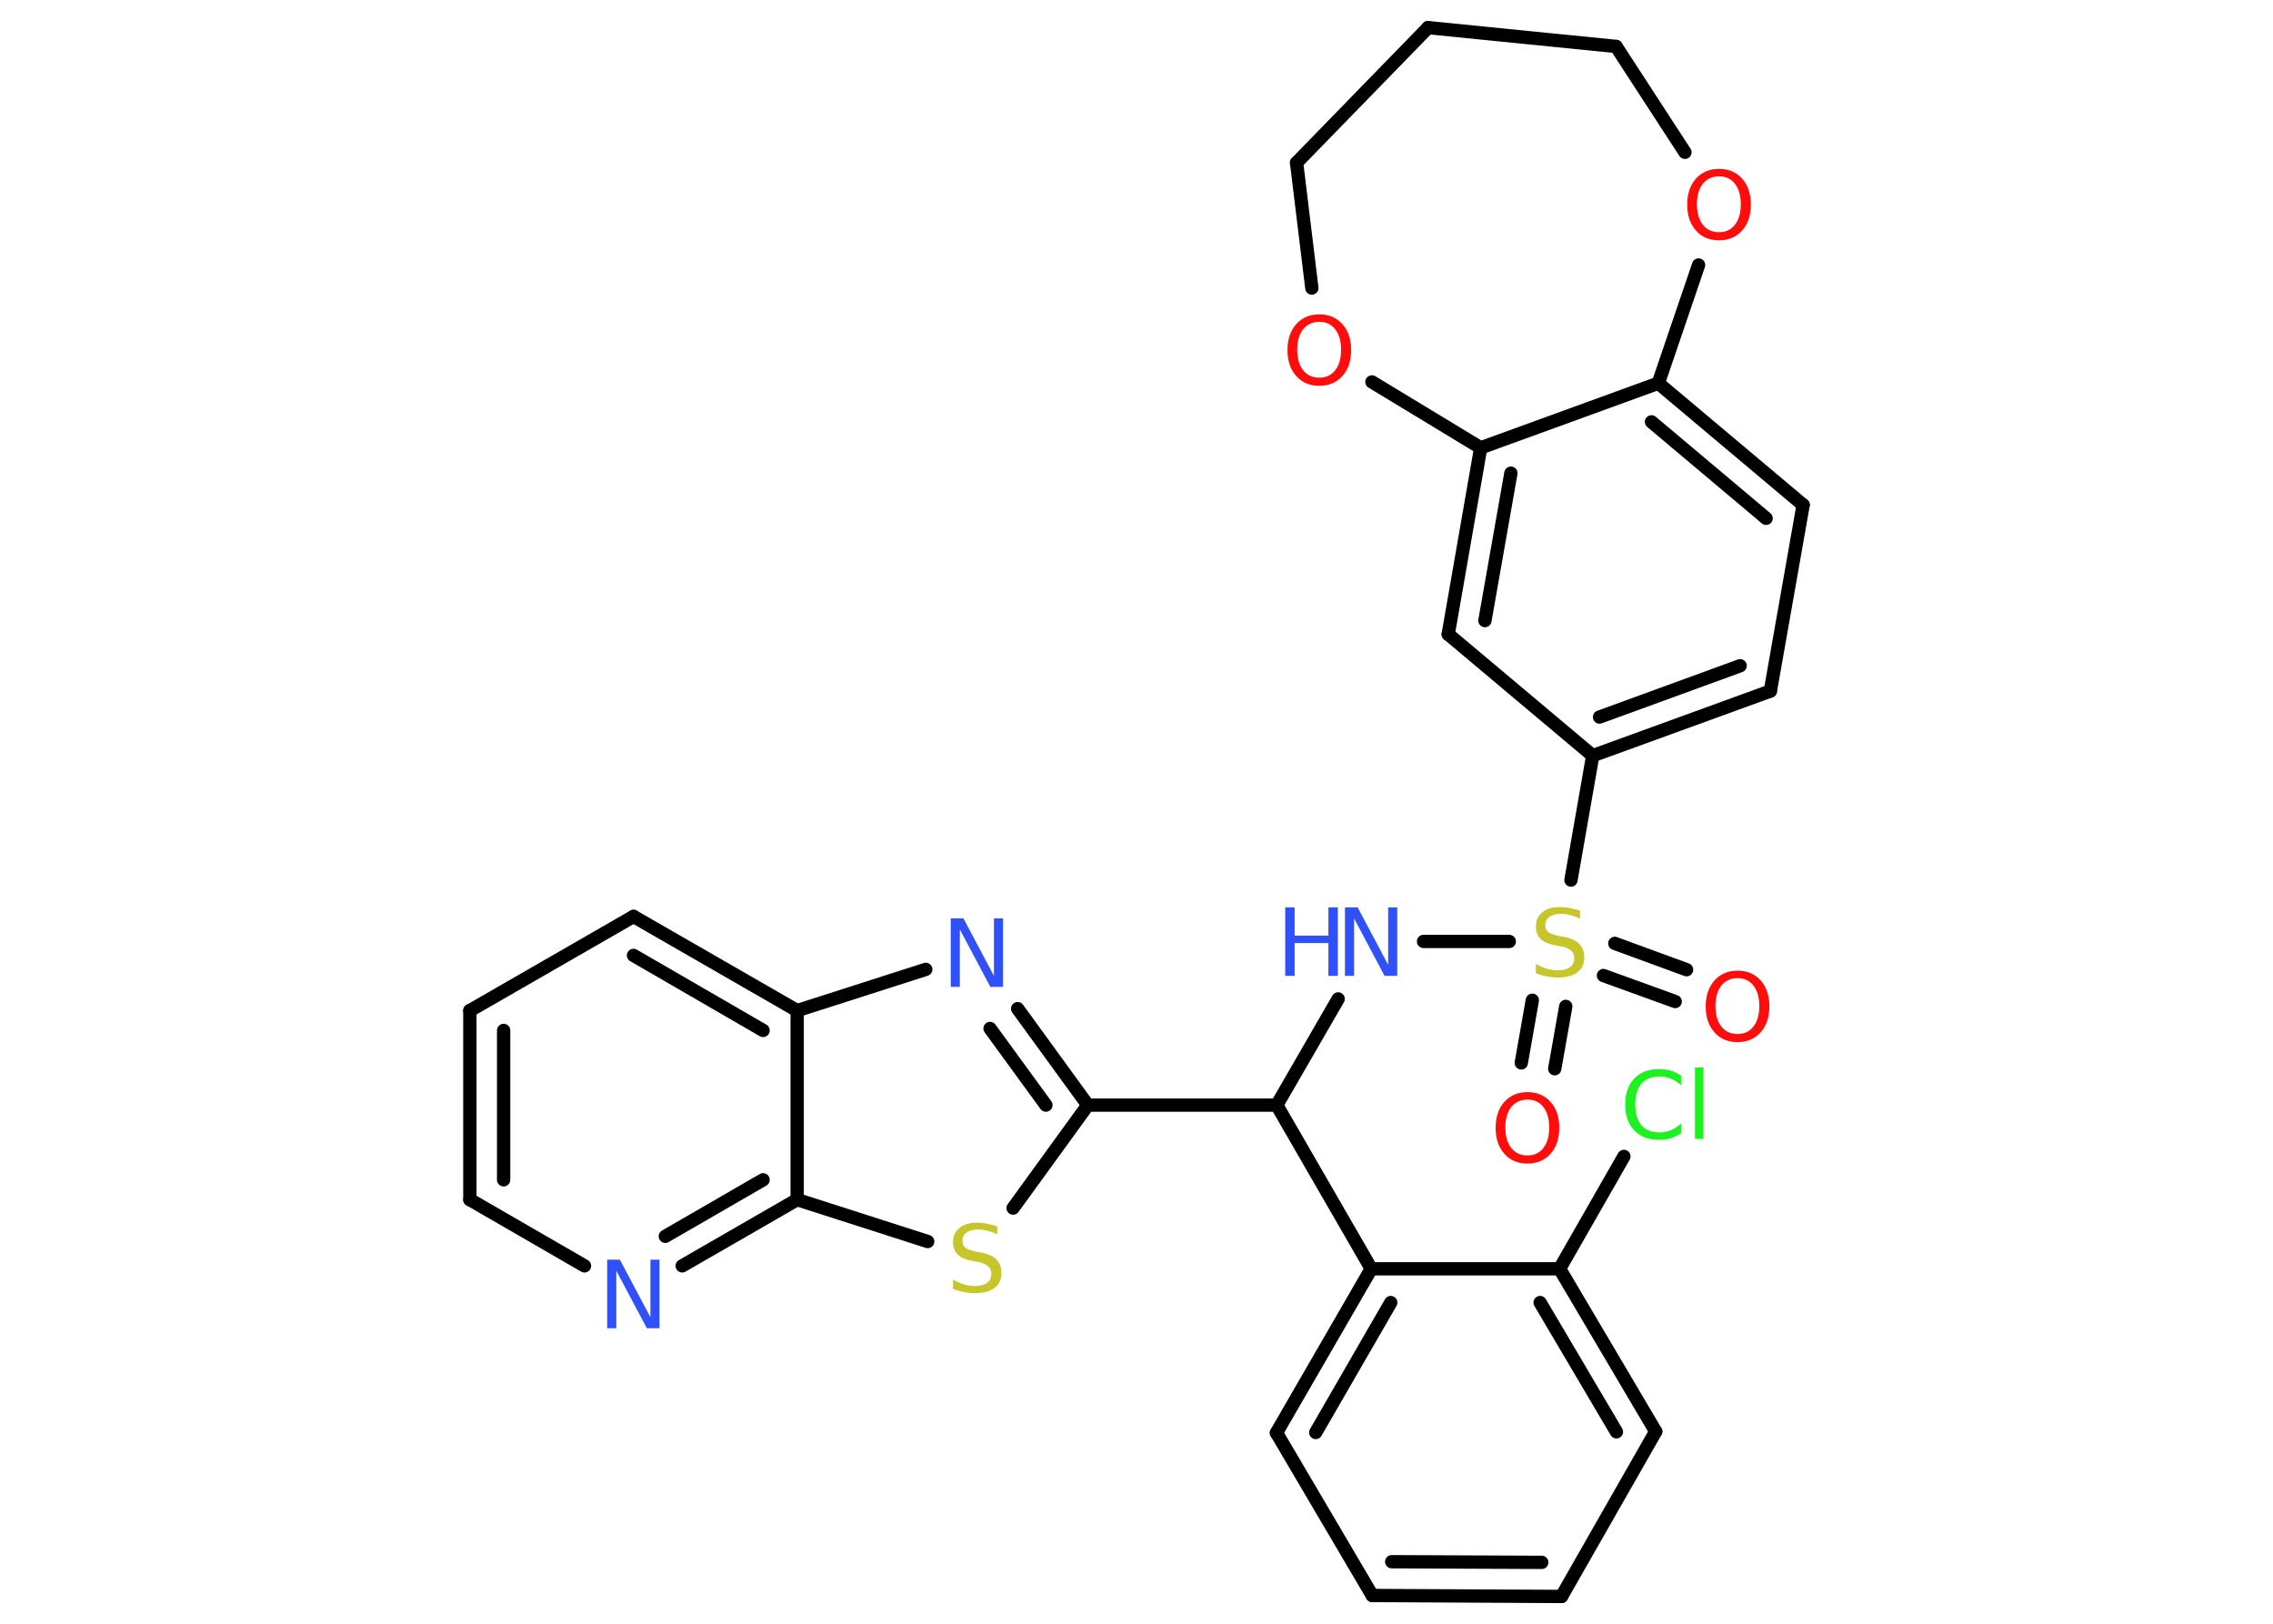 <?xml version='1.0' encoding='UTF-8'?>
<!DOCTYPE svg PUBLIC "-//W3C//DTD SVG 1.1//EN" "http://www.w3.org/Graphics/SVG/1.1/DTD/svg11.dtd">
<svg version='1.2' xmlns='http://www.w3.org/2000/svg' xmlns:xlink='http://www.w3.org/1999/xlink' width='70.0mm' height='50.0mm' viewBox='0 0 70.0 50.0'>
  <desc>Generated by the Chemistry Development Kit (http://github.com/cdk)</desc>
  <g stroke-linecap='round' stroke-linejoin='round' stroke='#000000' stroke-width='.41' fill='#FF0D0D'>
    <rect x='.0' y='.0' width='70.0' height='50.0' fill='#FFFFFF' stroke='none'/>
    <g id='mol1' class='mol'>
      <g id='mol1bnd1' class='bond'>
        <line x1='46.85' y1='32.73' x2='47.19' y2='30.8'/>
        <line x1='47.88' y1='32.91' x2='48.22' y2='30.99'/>
      </g>
      <g id='mol1bnd2' class='bond'>
        <line x1='49.73' y1='29.05' x2='51.94' y2='29.86'/>
        <line x1='49.38' y1='30.04' x2='51.59' y2='30.84'/>
      </g>
      <line id='mol1bnd3' class='bond' x1='46.48' y1='28.99' x2='43.84' y2='28.99'/>
      <line id='mol1bnd4' class='bond' x1='41.21' y1='30.76' x2='39.32' y2='34.03'/>
      <line id='mol1bnd5' class='bond' x1='39.32' y1='34.03' x2='33.5' y2='34.03'/>
      <g id='mol1bnd6' class='bond'>
        <line x1='33.5' y1='34.03' x2='31.34' y2='31.06'/>
        <line x1='32.21' y1='34.03' x2='30.49' y2='31.67'/>
      </g>
      <line id='mol1bnd7' class='bond' x1='28.51' y1='29.85' x2='24.55' y2='31.12'/>
      <g id='mol1bnd8' class='bond'>
        <line x1='24.55' y1='31.12' x2='19.51' y2='28.22'/>
        <line x1='23.5' y1='31.73' x2='19.51' y2='29.42'/>
      </g>
      <line id='mol1bnd9' class='bond' x1='19.51' y1='28.22' x2='14.47' y2='31.12'/>
      <g id='mol1bnd10' class='bond'>
        <line x1='14.47' y1='31.12' x2='14.47' y2='36.94'/>
        <line x1='15.51' y1='31.73' x2='15.51' y2='36.33'/>
      </g>
      <line id='mol1bnd11' class='bond' x1='14.47' y1='36.94' x2='18.0' y2='38.98'/>
      <g id='mol1bnd12' class='bond'>
        <line x1='21.01' y1='38.98' x2='24.55' y2='36.94'/>
        <line x1='20.49' y1='38.07' x2='23.5' y2='36.33'/>
      </g>
      <line id='mol1bnd13' class='bond' x1='24.55' y1='31.12' x2='24.55' y2='36.94'/>
      <line id='mol1bnd14' class='bond' x1='24.55' y1='36.94' x2='28.57' y2='38.23'/>
      <line id='mol1bnd15' class='bond' x1='33.5' y1='34.03' x2='31.2' y2='37.2'/>
      <line id='mol1bnd16' class='bond' x1='39.32' y1='34.03' x2='42.23' y2='39.07'/>
      <g id='mol1bnd17' class='bond'>
        <line x1='42.23' y1='39.07' x2='39.31' y2='44.12'/>
        <line x1='42.83' y1='40.11' x2='40.52' y2='44.11'/>
      </g>
      <line id='mol1bnd18' class='bond' x1='39.31' y1='44.12' x2='42.26' y2='49.13'/>
      <g id='mol1bnd19' class='bond'>
        <line x1='42.26' y1='49.13' x2='48.09' y2='49.16'/>
        <line x1='42.86' y1='48.09' x2='47.48' y2='48.11'/>
      </g>
      <line id='mol1bnd20' class='bond' x1='48.09' y1='49.16' x2='50.99' y2='44.08'/>
      <g id='mol1bnd21' class='bond'>
        <line x1='50.99' y1='44.08' x2='48.03' y2='39.07'/>
        <line x1='49.78' y1='44.09' x2='47.43' y2='40.11'/>
      </g>
      <line id='mol1bnd22' class='bond' x1='42.23' y1='39.07' x2='48.03' y2='39.07'/>
      <line id='mol1bnd23' class='bond' x1='48.03' y1='39.07' x2='50.01' y2='35.61'/>
      <line id='mol1bnd24' class='bond' x1='48.38' y1='27.1' x2='49.05' y2='23.27'/>
      <g id='mol1bnd25' class='bond'>
        <line x1='49.05' y1='23.27' x2='54.52' y2='21.28'/>
        <line x1='49.26' y1='22.08' x2='53.59' y2='20.5'/>
      </g>
      <line id='mol1bnd26' class='bond' x1='54.52' y1='21.28' x2='55.53' y2='15.55'/>
      <g id='mol1bnd27' class='bond'>
        <line x1='55.53' y1='15.55' x2='51.07' y2='11.8'/>
        <line x1='54.39' y1='15.96' x2='50.86' y2='12.99'/>
      </g>
      <line id='mol1bnd28' class='bond' x1='51.07' y1='11.8' x2='45.6' y2='13.79'/>
      <g id='mol1bnd29' class='bond'>
        <line x1='45.6' y1='13.79' x2='44.6' y2='19.53'/>
        <line x1='46.53' y1='14.57' x2='45.73' y2='19.11'/>
      </g>
      <line id='mol1bnd30' class='bond' x1='49.05' y1='23.27' x2='44.6' y2='19.53'/>
      <line id='mol1bnd31' class='bond' x1='45.6' y1='13.79' x2='42.25' y2='11.76'/>
      <line id='mol1bnd32' class='bond' x1='40.4' y1='8.87' x2='39.93' y2='5.01'/>
      <line id='mol1bnd33' class='bond' x1='39.93' y1='5.01' x2='43.98' y2='.85'/>
      <line id='mol1bnd34' class='bond' x1='43.98' y1='.85' x2='49.77' y2='1.43'/>
      <line id='mol1bnd35' class='bond' x1='49.77' y1='1.43' x2='51.89' y2='4.69'/>
      <line id='mol1bnd36' class='bond' x1='51.07' y1='11.8' x2='52.31' y2='8.16'/>
      <path id='mol1atm1' class='atom' d='M47.04 33.86q-.31 .0 -.5 .23q-.18 .23 -.18 .63q.0 .4 .18 .63q.18 .23 .5 .23q.31 .0 .49 -.23q.18 -.23 .18 -.63q.0 -.4 -.18 -.63q-.18 -.23 -.49 -.23zM47.04 33.63q.44 .0 .71 .3q.27 .3 .27 .8q.0 .5 -.27 .8q-.27 .3 -.71 .3q-.45 .0 -.71 -.3q-.27 -.3 -.27 -.8q.0 -.5 .27 -.8q.27 -.3 .71 -.3z' stroke='none'/>
      <path id='mol1atm2' class='atom' d='M48.66 28.01v.28q-.16 -.08 -.3 -.11q-.14 -.04 -.28 -.04q-.23 .0 -.36 .09q-.13 .09 -.13 .26q.0 .14 .09 .21q.09 .07 .32 .12l.17 .03q.32 .06 .47 .22q.15 .15 .15 .41q.0 .31 -.21 .46q-.21 .16 -.61 .16q-.15 .0 -.32 -.03q-.17 -.03 -.35 -.1v-.29q.17 .1 .34 .15q.17 .05 .33 .05q.25 .0 .38 -.1q.13 -.1 .13 -.27q.0 -.16 -.1 -.24q-.1 -.09 -.31 -.13l-.17 -.03q-.32 -.06 -.46 -.2q-.14 -.14 -.14 -.38q.0 -.28 .2 -.44q.2 -.16 .54 -.16q.15 .0 .3 .03q.15 .03 .32 .08z' stroke='none' fill='#C6C62C'/>
      <path id='mol1atm3' class='atom' d='M53.51 30.12q-.31 .0 -.5 .23q-.18 .23 -.18 .63q.0 .4 .18 .63q.18 .23 .5 .23q.31 .0 .49 -.23q.18 -.23 .18 -.63q.0 -.4 -.18 -.63q-.18 -.23 -.49 -.23zM53.51 29.89q.44 .0 .71 .3q.27 .3 .27 .8q.0 .5 -.27 .8q-.27 .3 -.71 .3q-.45 .0 -.71 -.3q-.27 -.3 -.27 -.8q.0 -.5 .27 -.8q.27 -.3 .71 -.3z' stroke='none'/>
      <g id='mol1atm4' class='atom'>
        <path d='M41.43 27.94h.38l.94 1.77v-1.77h.28v2.11h-.39l-.94 -1.77v1.77h-.28v-2.11z' stroke='none' fill='#3050F8'/>
        <path d='M39.58 27.94h.29v.87h1.04v-.87h.29v2.11h-.29v-1.01h-1.04v1.01h-.29v-2.11z' stroke='none' fill='#3050F8'/>
      </g>
      <path id='mol1atm7' class='atom' d='M29.29 28.28h.38l.94 1.77v-1.77h.28v2.11h-.39l-.94 -1.77v1.77h-.28v-2.11z' stroke='none' fill='#3050F8'/>
      <path id='mol1atm12' class='atom' d='M18.71 38.79h.38l.94 1.77v-1.77h.28v2.11h-.39l-.94 -1.77v1.77h-.28v-2.11z' stroke='none' fill='#3050F8'/>
      <path id='mol1atm14' class='atom' d='M30.71 37.73v.28q-.16 -.08 -.3 -.11q-.14 -.04 -.28 -.04q-.23 .0 -.36 .09q-.13 .09 -.13 .26q.0 .14 .09 .21q.09 .07 .32 .12l.17 .03q.32 .06 .47 .22q.15 .15 .15 .41q.0 .31 -.21 .46q-.21 .16 -.61 .16q-.15 .0 -.32 -.03q-.17 -.03 -.35 -.1v-.29q.17 .1 .34 .15q.17 .05 .33 .05q.25 .0 .38 -.1q.13 -.1 .13 -.27q.0 -.16 -.1 -.24q-.1 -.09 -.31 -.13l-.17 -.03q-.32 -.06 -.46 -.2q-.14 -.14 -.14 -.38q.0 -.28 .2 -.44q.2 -.16 .54 -.16q.15 .0 .3 .03q.15 .03 .32 .08z' stroke='none' fill='#C6C62C'/>
      <path id='mol1atm21' class='atom' d='M51.77 33.12v.3q-.15 -.14 -.31 -.2q-.16 -.07 -.35 -.07q-.36 .0 -.56 .22q-.19 .22 -.19 .64q.0 .42 .19 .64q.19 .22 .56 .22q.18 .0 .35 -.07q.16 -.07 .31 -.2v.3q-.15 .1 -.32 .15q-.17 .05 -.36 .05q-.48 .0 -.76 -.29q-.28 -.29 -.28 -.8q.0 -.51 .28 -.8q.28 -.29 .76 -.29q.19 .0 .36 .05q.17 .05 .32 .15zM52.2 32.87h.26v2.2h-.26v-2.2z' stroke='none' fill='#1FF01F'/>
      <path id='mol1atm28' class='atom' d='M40.63 9.91q-.31 .0 -.5 .23q-.18 .23 -.18 .63q.0 .4 .18 .63q.18 .23 .5 .23q.31 .0 .49 -.23q.18 -.23 .18 -.63q.0 -.4 -.18 -.63q-.18 -.23 -.49 -.23zM40.63 9.68q.44 .0 .71 .3q.27 .3 .27 .8q.0 .5 -.27 .8q-.27 .3 -.71 .3q-.45 .0 -.71 -.3q-.27 -.3 -.27 -.8q.0 -.5 .27 -.8q.27 -.3 .71 -.3z' stroke='none'/>
      <path id='mol1atm32' class='atom' d='M52.94 5.43q-.31 .0 -.5 .23q-.18 .23 -.18 .63q.0 .4 .18 .63q.18 .23 .5 .23q.31 .0 .49 -.23q.18 -.23 .18 -.63q.0 -.4 -.18 -.63q-.18 -.23 -.49 -.23zM52.94 5.2q.44 .0 .71 .3q.27 .3 .27 .8q.0 .5 -.27 .8q-.27 .3 -.71 .3q-.45 .0 -.71 -.3q-.27 -.3 -.27 -.8q.0 -.5 .27 -.8q.27 -.3 .71 -.3z' stroke='none'/>
    </g>
  </g>
</svg>
